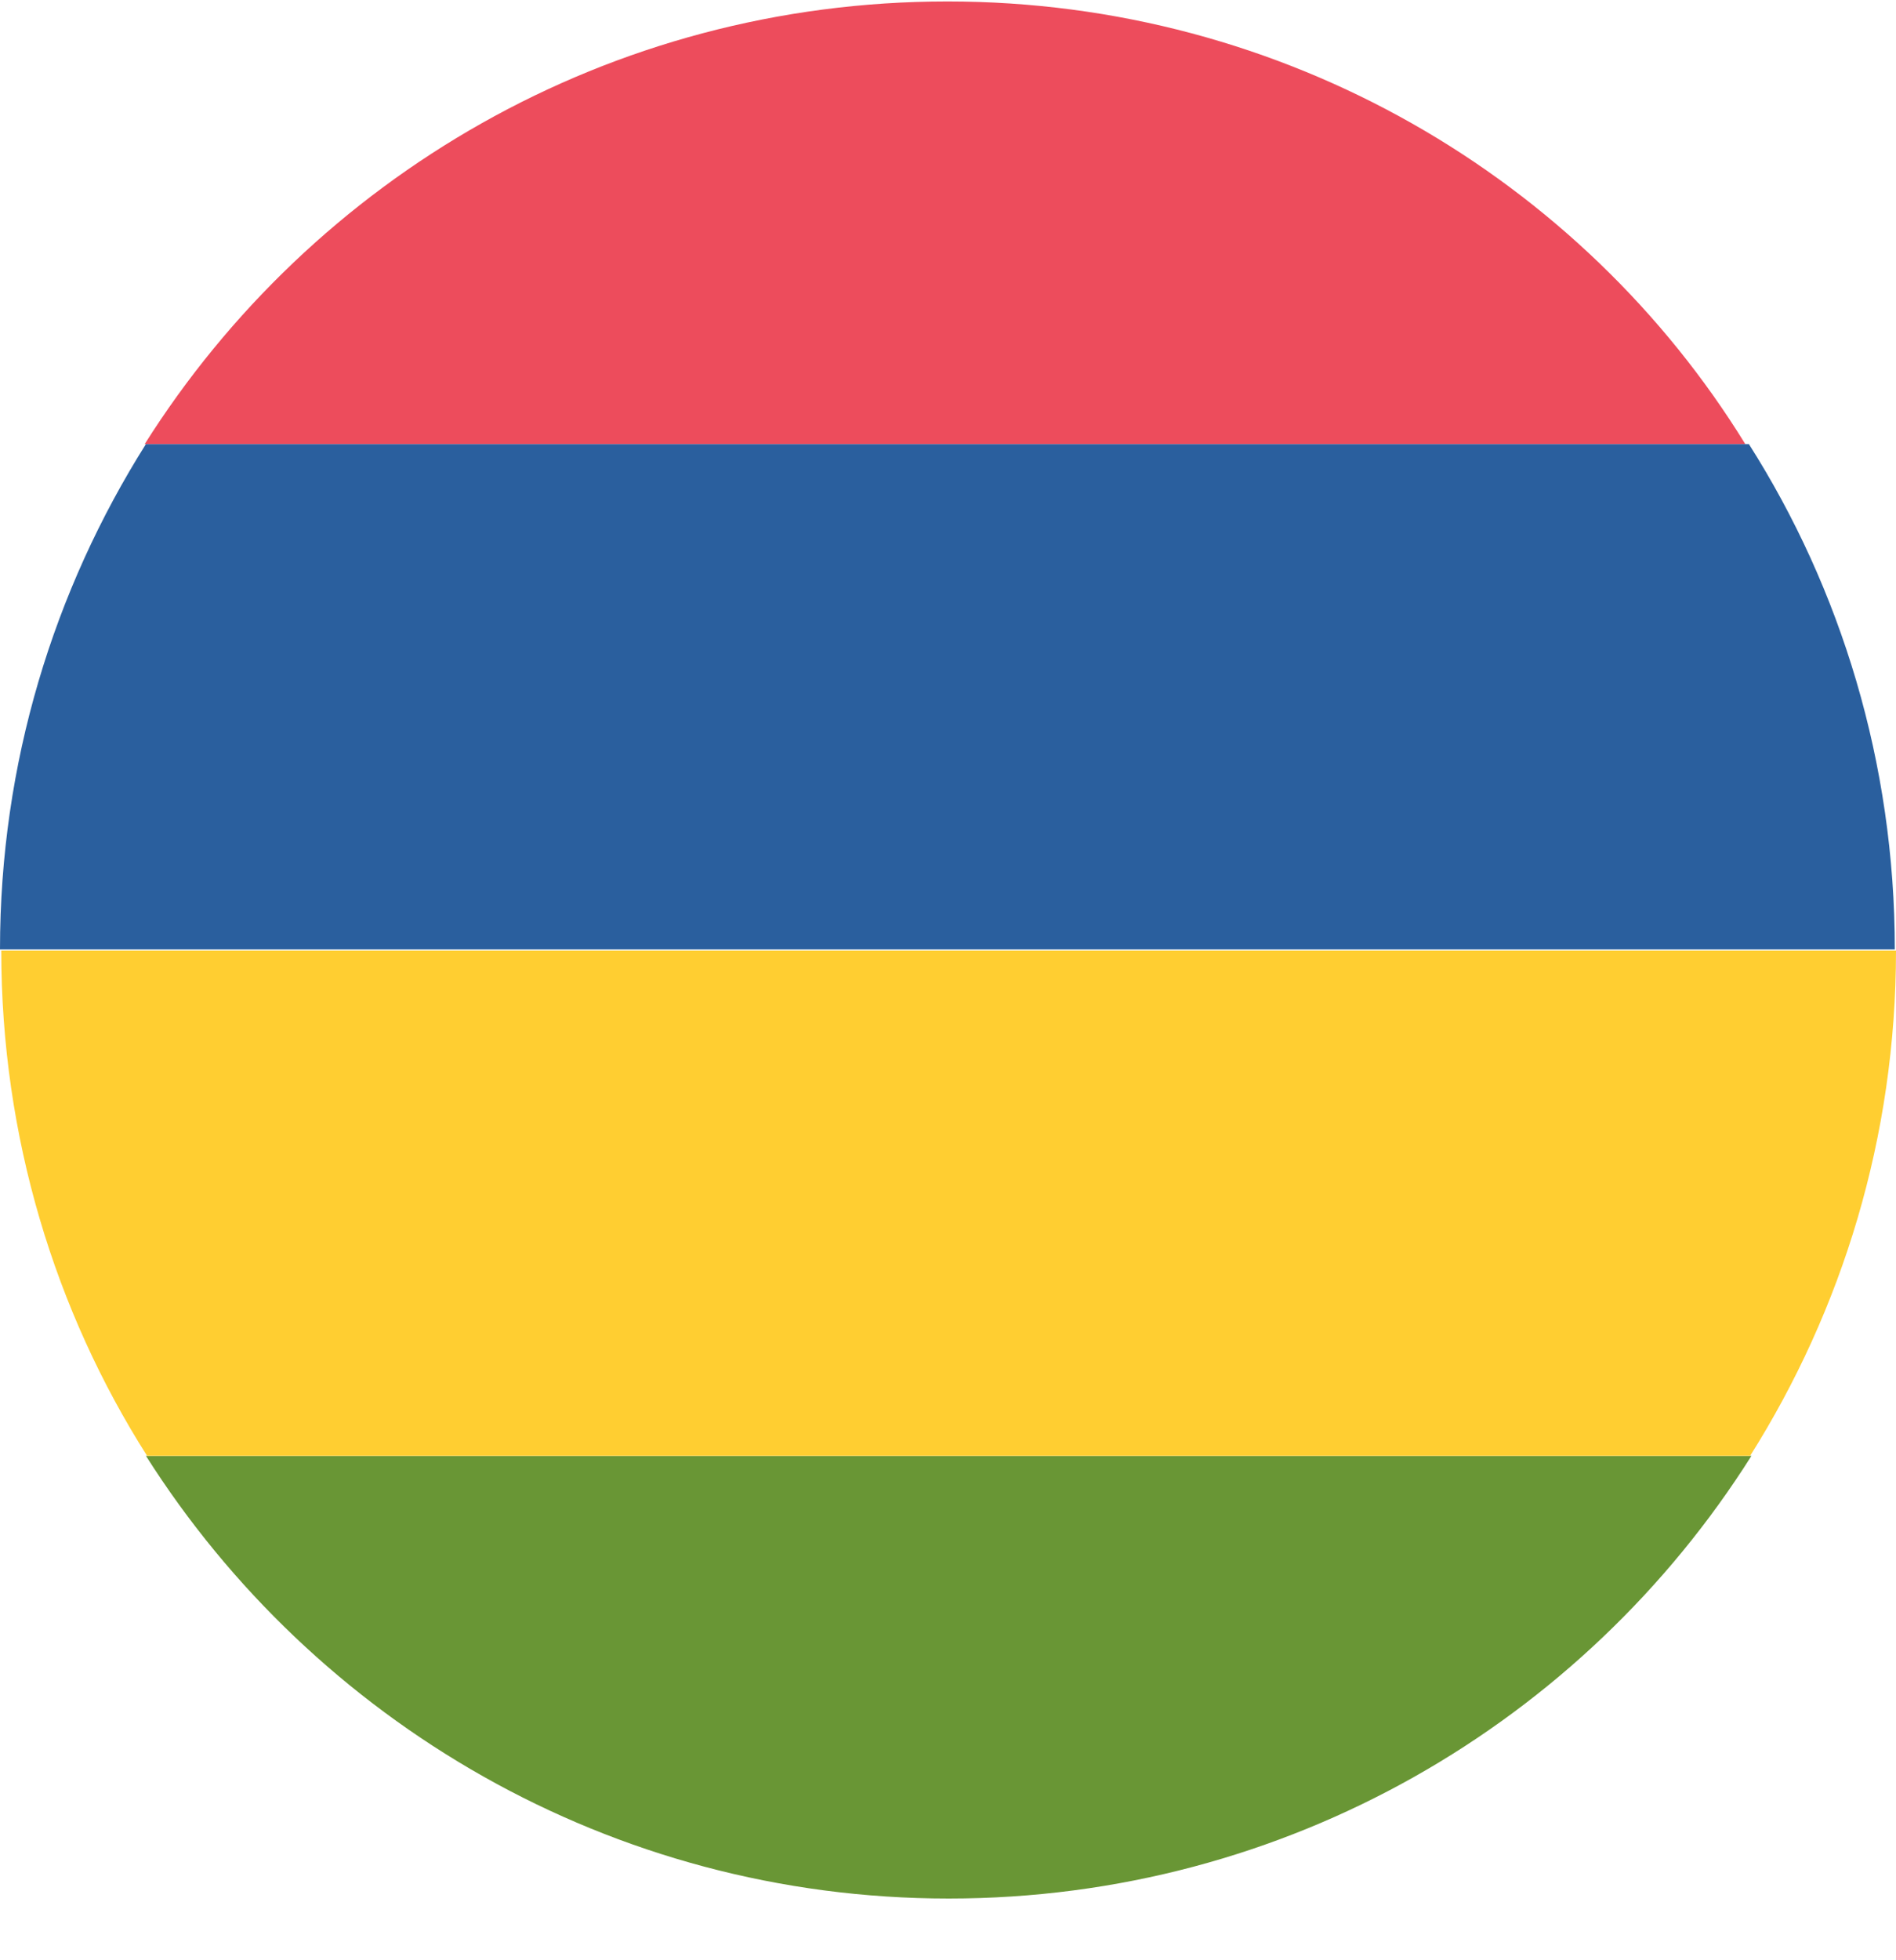 <svg width="30" height="31" viewBox="0 0 30 31" fill="none" xmlns="http://www.w3.org/2000/svg">
<path d="M14.991 0.023C9.639 0.023 4.946 2.815 2.289 7.024H27.616C25.036 2.835 20.343 0.023 14.991 0.023Z" fill="#ED4C5C"/>
<path d="M2.308 7.024C0.853 9.332 0 12.066 0 15.014H29.981C29.981 12.066 29.127 9.312 27.673 7.024H2.308Z" fill="#2A5F9E"/>
<path d="M2.309 23.023C4.965 27.212 9.658 30.024 15.011 30.024C20.363 30.024 25.056 27.232 27.713 23.023H2.309Z" fill="#699635"/>
<path d="M27.692 23.023C29.147 20.715 30 17.981 30 15.033H0.02C0.02 17.981 0.873 20.735 2.327 23.023H27.692Z" fill="#FFCE31"/>
</svg>
